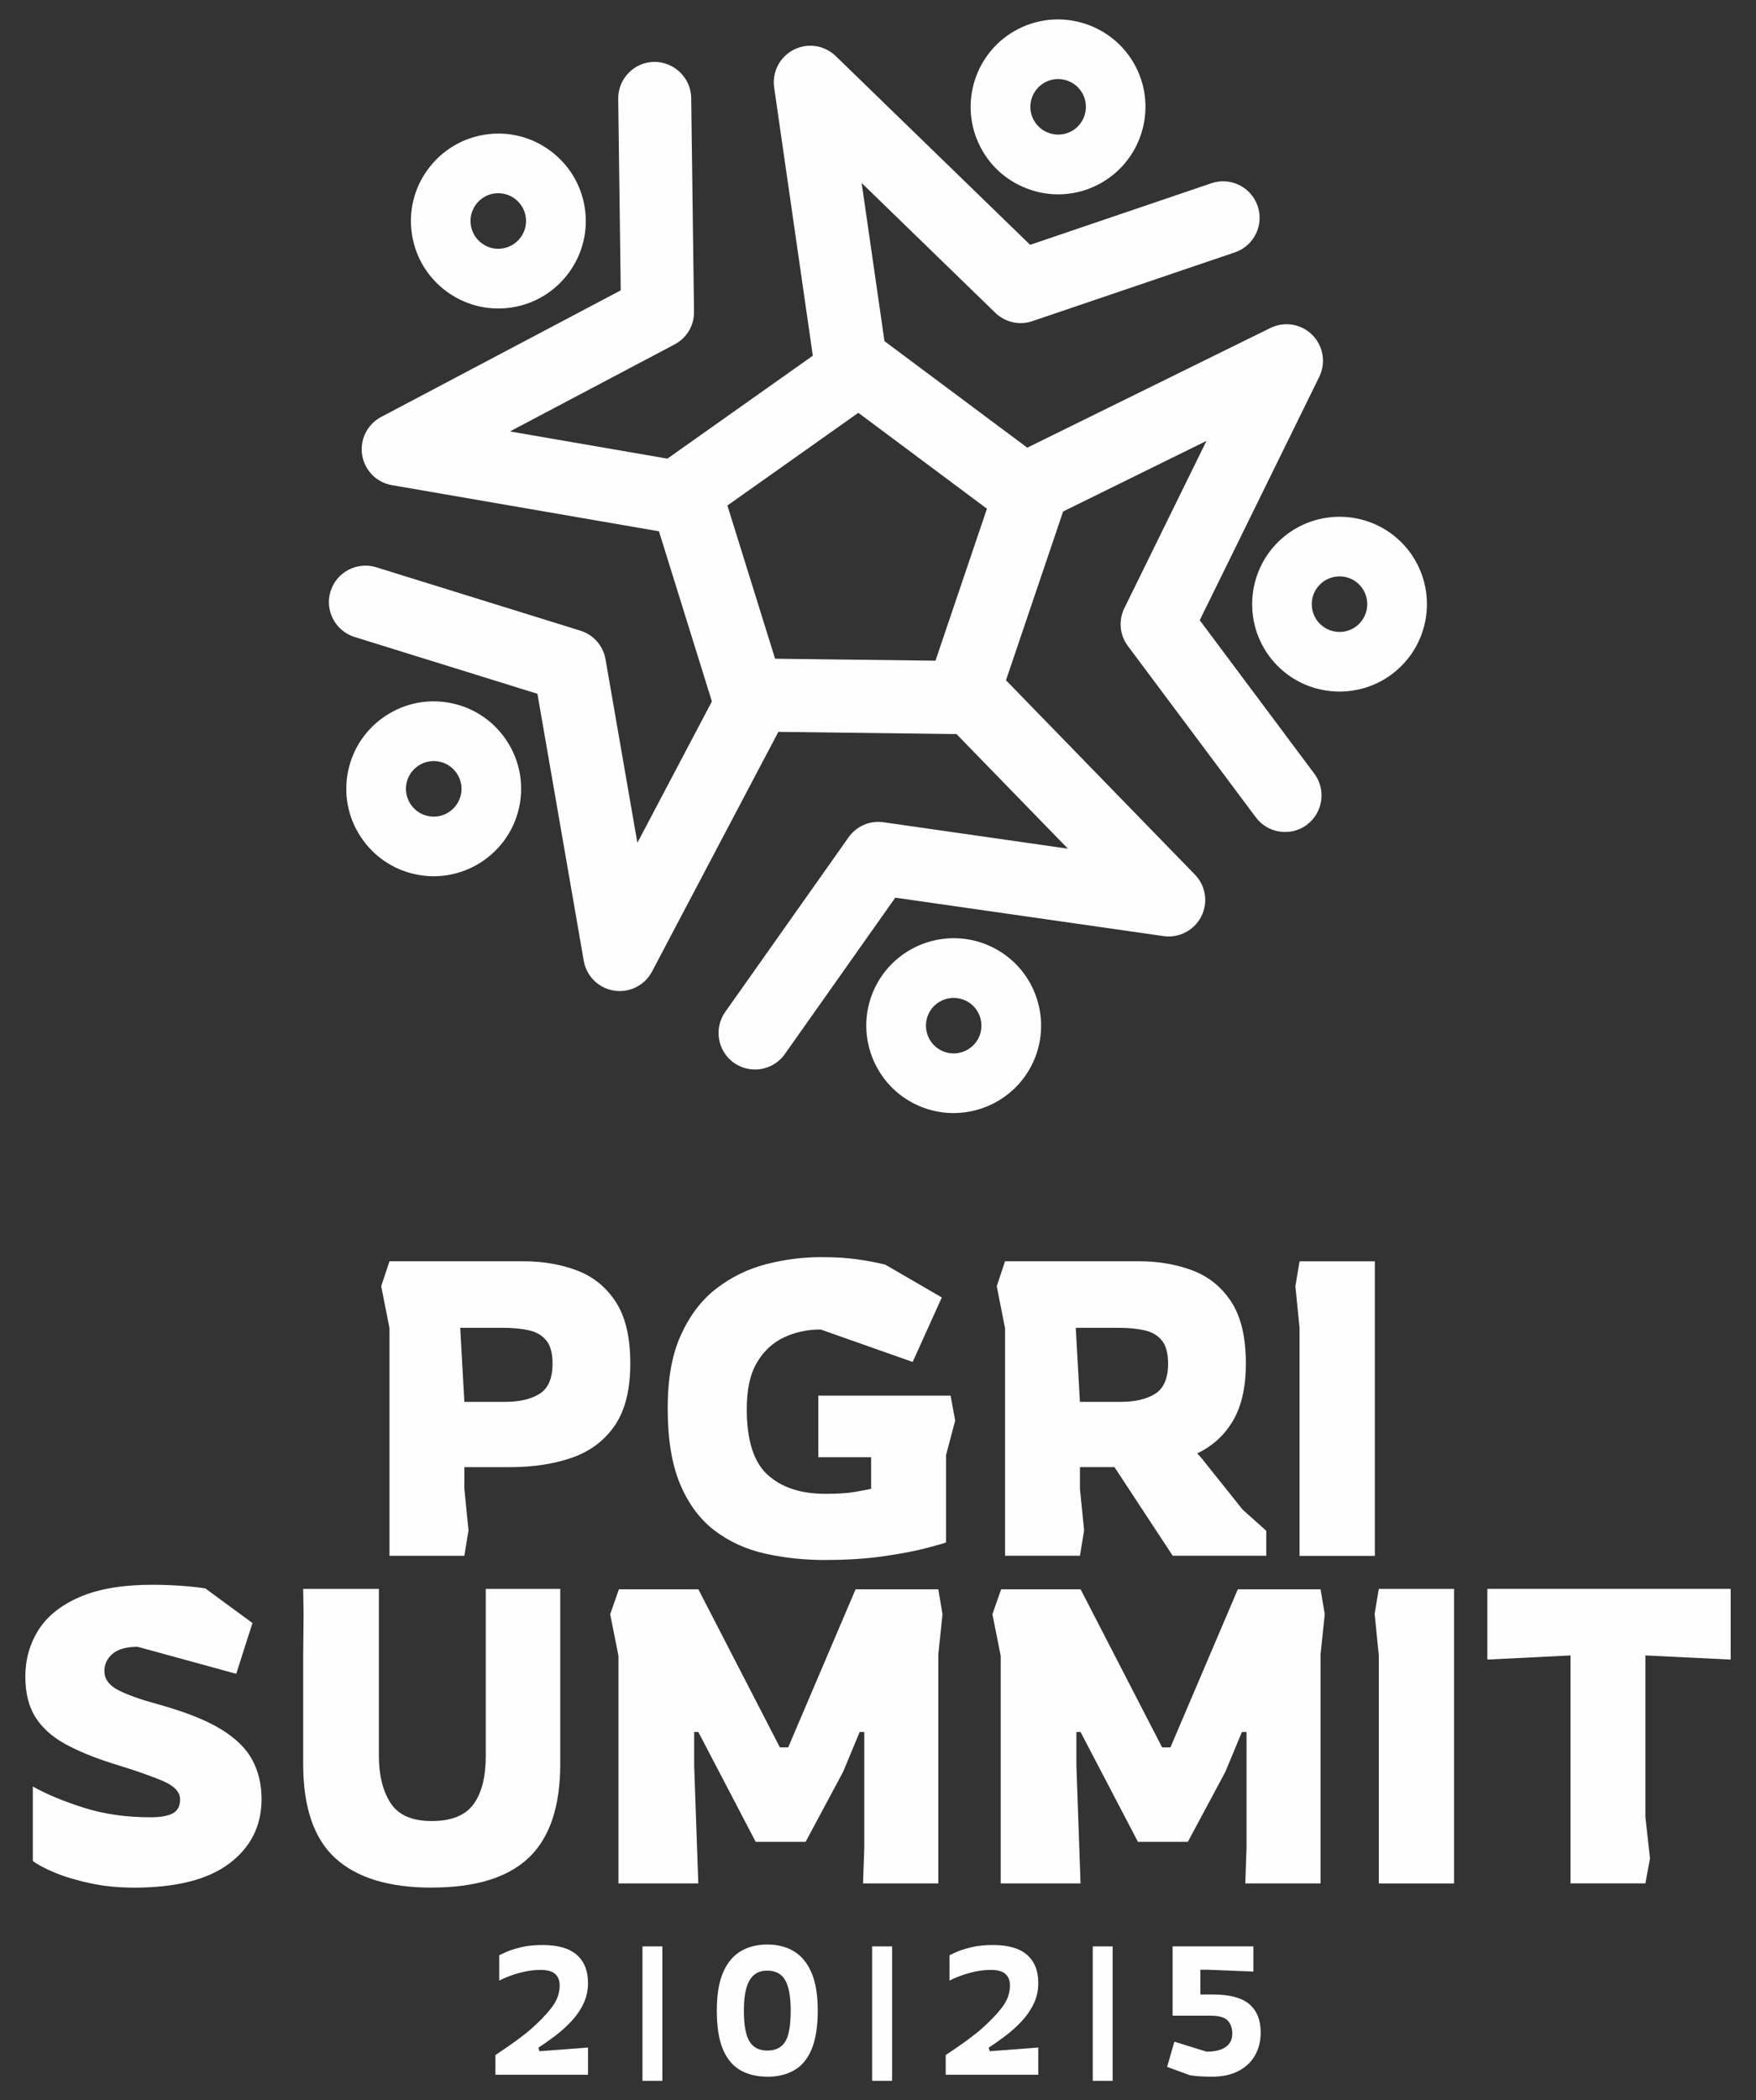 <?xml version="1.0" encoding="UTF-8"?>
<svg id="Layer_1" data-name="Layer 1" xmlns="http://www.w3.org/2000/svg" viewBox="0 0 355.62 425.25">
  <rect x="0" y="0" width="355.62" height="425.25" fill="#333333" stroke="none"/>
  <defs>
    <style>
      .cls-1 {
        fill: #fefefe;
        stroke-width: 0px;
      }
    </style>
  </defs>
  <g>
    <g>
      <path class="cls-1" d="m78.88,315v-46.08l-1.68-8.51,1.68-5.05h26.95c4.1,0,7.79.63,11.08,1.89,3.29,1.26,5.9,3.4,7.83,6.4,1.94,3,2.91,7.15,2.91,12.42s-1.04,9.45-3.12,12.51c-2.08,3.06-4.96,5.24-8.63,6.53-3.68,1.29-7.88,1.94-12.59,1.94h-9.27v4.38l.84,8.42-.84,5.14h-15.16Zm15.16-31.17h8.26c2.92,0,5.25-.55,6.99-1.64,1.74-1.1,2.61-3.13,2.61-6.11,0-2.08-.42-3.64-1.26-4.67-.84-1.04-2.01-1.73-3.5-2.06-1.49-.34-3.22-.51-5.18-.51h-8.76l.84,14.99Z"/>
      <path class="cls-1" d="m167.15,315.85c-4.32,0-8.41-.44-12.26-1.31-3.85-.87-7.24-2.43-10.19-4.67-2.95-2.25-5.26-5.36-6.95-9.35-1.68-3.99-2.53-9.1-2.53-15.33s.9-10.99,2.7-14.95c1.8-3.96,4.2-7.09,7.2-9.39,3-2.3,6.35-3.93,10.02-4.89,3.68-.95,7.4-1.43,11.16-1.43,2.75,0,5.14.14,7.16.42,2.02.28,3.96.65,5.81,1.09l11.46,6.65-5.9,13.06-18.62-6.57c-2.7,0-5.18.53-7.45,1.6-2.27,1.07-4.1,2.77-5.47,5.1-1.38,2.33-2.06,5.46-2.06,9.39,0,6.35,1.42,10.8,4.25,13.35,2.83,2.56,6.72,3.83,11.67,3.83,2.53,0,4.51-.13,5.94-.38s2.54-.46,3.33-.63v-6.4h-10.7v-12.47h26.79l.93,5.05-1.85,6.99v17.69c-.62.22-2.01.62-4.17,1.18-2.16.56-4.97,1.1-8.42,1.6-3.45.5-7.4.76-11.83.76Z"/>
      <path class="cls-1" d="m203.54,315v-46.08l-1.68-8.51,1.68-5.05h26.95c4.1,0,7.79.63,11.08,1.89,3.29,1.26,5.9,3.4,7.83,6.4,1.94,3,2.91,7.15,2.91,12.42,0,4.77-.87,8.63-2.61,11.58-1.74,2.95-4.16,5.15-7.24,6.61l.84.93,8.34,10.44,4.8,4.3v5.05h-18.95l-11.79-17.94h-6.99v4.38l.84,8.42-.84,5.14h-15.16Zm15.16-31.17h8.26c2.92,0,5.25-.55,6.99-1.64,1.74-1.1,2.61-3.13,2.61-6.11,0-2.08-.42-3.64-1.26-4.67-.84-1.04-2.01-1.73-3.5-2.06-1.49-.34-3.22-.51-5.18-.51h-8.76l.84,14.99Z"/>
      <path class="cls-1" d="m263.18,315v-46.16l-.84-8.42.84-5.05h15.25v59.64h-15.25Z"/>
    </g>
    <path class="cls-1" d="m27.03,382.18c-3.09,0-6.01-.29-8.76-.88-2.75-.59-5.14-1.31-7.16-2.15-2.02-.84-3.51-1.63-4.46-2.36v-15.08c2.7,1.52,6.09,2.94,10.19,4.25,4.1,1.32,8.65,1.98,13.65,1.98,2.02,0,3.52-.27,4.51-.8.98-.53,1.47-1.47,1.47-2.82,0-1.46-1.11-2.68-3.33-3.66-2.22-.98-5.71-2.2-10.49-3.66-3.71-1.18-6.86-2.48-9.48-3.92-2.61-1.43-4.61-3.23-5.98-5.39-1.38-2.16-2.06-4.93-2.06-8.3s.9-6.63,2.7-9.43c1.8-2.81,4.6-5.03,8.42-6.66,3.82-1.63,8.7-2.44,14.66-2.44,1.8,0,3.72.07,5.77.21,2.05.14,3.69.32,4.93.55l9.52,6.99-3.29,10.28-19.96-5.47c-2.3,0-4,.48-5.1,1.43-1.09.96-1.64,2.11-1.64,3.45,0,1.63.93,2.92,2.78,3.88,1.85.96,4.52,1.91,8,2.86,5.5,1.52,9.77,3.2,12.8,5.05s5.17,3.95,6.4,6.28c1.23,2.33,1.85,4.96,1.85,7.88,0,5.39-2.16,9.73-6.49,13.01-4.32,3.29-10.81,4.93-19.46,4.93Z"/>
    <path class="cls-1" d="m87.43,382.18c-8.65,0-15.15-1.98-19.5-5.94-4.35-3.96-6.53-10.32-6.53-19.08v-21.9l.08-8.51-.08-5.05h15.33v33.78c0,3.93.79,7.12,2.36,9.56,1.57,2.44,4.35,3.66,8.34,3.66s6.81-1.14,8.47-3.41c1.66-2.27,2.48-5.55,2.48-9.81v-33.78h15.08v35.46c0,8.59-2.12,14.91-6.36,18.95-4.24,4.04-10.8,6.06-19.67,6.06Z"/>
    <path class="cls-1" d="m125.25,381.33v-46.08l-1.68-8.42,1.77-5.05h16.09l16.51,32.01h1.68l13.65-32.01h16.76l.84,5.05-.84,8.09v46.41h-15.25l.25-7.16v-23.5h-.93l-3.37,8.09-7.58,14.15h-10.11l-11.62-22.24h-.84v6.82l.84,23.84h-16.17Z"/>
    <path class="cls-1" d="m202.66,381.33v-46.08l-1.68-8.42,1.77-5.05h16.09l16.51,32.01h1.68l13.65-32.01h16.76l.84,5.05-.84,8.09v46.41h-15.25l.25-7.16v-23.5h-.93l-3.37,8.09-7.58,14.15h-10.11l-11.62-22.24h-.84v6.82l.84,23.84h-16.17Z"/>
    <path class="cls-1" d="m279.23,381.33v-46.16l-.84-8.42.84-5.05h15.25v59.64h-15.25Z"/>
    <path class="cls-1" d="m318.06,381.33v-46.16l-16.85.84v-14.32h49.28v14.32l-17.27-.84v32.68l.93,8.42-.93,5.05h-15.16Z"/>
  </g>
  <g>
    <path class="cls-1" d="m100.33,420.1v-4.01c1.13-.76,2.13-1.45,3.01-2.06.88-.61,1.79-1.29,2.74-2.02.94-.73,1.78-1.46,2.52-2.17,1.59-1.49,2.78-2.83,3.56-4.01.78-1.18,1.18-2.47,1.18-3.9,0-.96-.3-1.71-.9-2.26-.6-.55-1.59-.83-2.96-.83-1.03,0-2.07.11-3.12.33-1.05.22-2.03.5-2.94.83-.91.33-1.68.67-2.32,1.01v-5.15c.24-.12.74-.35,1.49-.68.75-.33,1.73-.64,2.96-.94,1.22-.29,2.67-.44,4.34-.44,3.11,0,5.42.67,6.93,2,1.51,1.34,2.26,3.23,2.26,5.68,0,1.52-.31,2.93-.94,4.23-.62,1.3-1.45,2.49-2.46,3.56-1.02,1.08-2.11,2.06-3.27,2.94-1.16.88-2.29,1.67-3.36,2.35l.18.74,9.85-.74v5.51h-18.75Z"/>
    <path class="cls-1" d="m130.11,394.08v27.22h4.03v-27.22h-4.03Z"/>
    <path class="cls-1" d="m155.39,420.46c-2.08,0-3.89-.43-5.42-1.29-1.53-.86-2.71-2.26-3.55-4.21-.83-1.95-1.25-4.58-1.25-7.88s.42-5.72,1.25-7.68c.83-1.96,2.02-3.4,3.55-4.32,1.53-.92,3.34-1.38,5.42-1.38s3.92.47,5.44,1.4c1.52.93,2.7,2.38,3.53,4.34.83,1.96,1.25,4.51,1.25,7.65s-.42,5.87-1.25,7.83c-.83,1.96-2.01,3.38-3.53,4.24-1.52.87-3.33,1.31-5.44,1.31Zm0-5.29c1.69,0,2.9-.61,3.64-1.82.74-1.21,1.1-3.3,1.1-6.27,0-2.79-.37-4.84-1.1-6.14-.74-1.3-1.95-1.95-3.64-1.95s-2.84.66-3.6,1.97c-.76,1.31-1.14,3.35-1.14,6.12,0,2.94.38,5.02,1.14,6.25s1.96,1.84,3.6,1.84Z"/>
    <path class="cls-1" d="m176.62,394.08v27.22h4.05v-27.22h-4.05Z"/>
    <path class="cls-1" d="m191.52,420.1v-4.01c1.13-.76,2.13-1.45,3.01-2.06.88-.61,1.79-1.29,2.74-2.02.94-.73,1.78-1.46,2.52-2.17,1.59-1.49,2.78-2.83,3.56-4.01.78-1.18,1.18-2.47,1.18-3.9,0-.96-.3-1.71-.9-2.26-.6-.55-1.59-.83-2.96-.83-1.03,0-2.07.11-3.12.33s-2.03.5-2.94.83c-.91.33-1.68.67-2.32,1.01v-5.15c.24-.12.74-.35,1.49-.68.75-.33,1.73-.64,2.96-.94,1.22-.29,2.67-.44,4.34-.44,3.11,0,5.42.67,6.93,2,1.51,1.34,2.26,3.23,2.26,5.68,0,1.52-.31,2.93-.94,4.23-.62,1.3-1.45,2.49-2.46,3.56-1.02,1.08-2.11,2.06-3.27,2.94-1.16.88-2.29,1.67-3.36,2.35l.18.74,9.85-.74v5.51h-18.75Z"/>
    <path class="cls-1" d="m221.3,394.08v27.22h4.03v-27.22h-4.03Z"/>
    <path class="cls-1" d="m245.44,420.46c-.93,0-1.73-.03-2.41-.07s-1.35-.12-2.04-.22l-4.63-1.69,1.47-5.11,6.51,2.02c1.69,0,2.98-.31,3.88-.94.89-.62,1.34-1.53,1.34-2.7,0-1.1-.31-1.98-.92-2.65-.61-.66-1.79-.99-3.53-.99h-7.64v-14.04h16.36v5.11l-9.19-.37h-1.54v5h2.46c3.41,0,5.88.65,7.43,1.95,1.54,1.3,2.32,3.22,2.32,5.77,0,1.74-.39,3.28-1.16,4.63-.77,1.35-1.89,2.4-3.36,3.16-1.47.76-3.25,1.14-5.33,1.14Z"/>
  </g>
  <path class="cls-1" d="m90.52,59.07c3.06,2.22,6.66,3.39,10.37,3.39.93,0,1.87-.07,2.81-.22,4.66-.74,8.76-3.26,11.55-7.09,2.78-3.83,3.9-8.51,3.16-13.17-.74-4.66-3.26-8.76-7.09-11.55-3.83-2.78-8.51-3.91-13.17-3.16-4.66.74-8.76,3.26-11.55,7.09-2.78,3.83-3.9,8.51-3.16,13.17.74,4.66,3.26,8.76,7.09,11.55Zm9.51-19.88c.3-.05.59-.07.88-.07,2.72,0,5.11,1.98,5.55,4.74.49,3.06-1.61,5.95-4.67,6.44-1.47.24-2.96-.12-4.18-1.01-1.22-.88-2.02-2.19-2.25-3.67-.49-3.06,1.61-5.95,4.67-6.44Zm108.79-.72c1.8.59,3.65.88,5.49.88,2.76,0,5.49-.65,8.01-1.94,8.7-4.44,12.16-15.12,7.73-23.82-4.44-8.69-15.12-12.16-23.82-7.73-8.7,4.43-12.16,15.12-7.73,23.81,2.14,4.21,5.81,7.33,10.31,8.79Zm.12-18.57c.47-1.43,1.46-2.6,2.79-3.28,1.34-.68,2.86-.8,4.29-.34,1.43.46,2.6,1.46,3.28,2.79.68,1.33.8,2.86.34,4.29-.47,1.43-1.46,2.6-2.79,3.28-1.33.68-2.85.8-4.29.33-1.43-.46-2.6-1.46-3.28-2.79-.68-1.33-.8-2.86-.34-4.29Zm34.04,105.65l24.19-49.25c1.39-2.84.83-6.25-1.41-8.49-2.24-2.24-5.65-2.8-8.49-1.4l-49.23,24.23-28.92-21.57-4.62-32.02,27.05,26.27c2,1.94,4.89,2.6,7.53,1.7l41-13.92c3.86-1.31,5.93-5.52,4.62-9.38-1.31-3.86-5.52-5.93-9.37-4.62l-36.71,12.47-39.37-38.22c-2.27-2.21-5.68-2.72-8.51-1.28-2.82,1.44-4.41,4.51-3.96,7.64l7.83,54.31-29.45,20.84-31.89-5.51,33.34-17.61c2.47-1.3,3.98-3.84,3.94-6.63l-.57-43.29c-.06-4.07-3.45-7.3-7.49-7.29-4.07.05-7.35,3.41-7.29,7.49l.51,38.77-48.52,25.63c-2.8,1.48-4.34,4.57-3.85,7.69.5,3.13,2.92,5.59,6.04,6.12l54.07,9.34,10.72,34.45-15.09,28.62-6.45-37.15c-.48-2.75-2.43-4.97-5.09-5.8l-41.35-12.84c-3.88-1.2-8.04.98-9.25,4.87-1.21,3.89.98,8.04,4.87,9.25l37.03,11.5,9.38,54.06c.54,3.12,3,5.54,6.13,6.04,3.12.49,6.22-1.06,7.69-3.85l25.59-48.54,36.08.45,22.56,23.2-37.33-5.35c-2.75-.4-5.47.77-7.09,3.05l-24.98,35.36c-2.35,3.33-1.55,7.95,1.77,10.3,1.29.91,2.78,1.35,4.25,1.35,2.32,0,4.61-1.09,6.05-3.12l22.37-31.67,54.32,7.78c3.11.45,6.2-1.14,7.64-3.96,1.44-2.82.92-6.24-1.29-8.5l-38.25-39.34,11.57-34.17,29.03-14.29-16.62,33.85c-1.23,2.5-.96,5.45.71,7.68l25.91,34.69c2.44,3.26,7.08,3.94,10.34,1.5,3.26-2.44,3.94-7.08,1.5-10.35l-23.2-31.06Zm-53.52,8.22l-32.49-.4-9.66-31.02,26.52-18.77,26.04,19.42-10.42,30.77Zm94.34-23.97c-6.91-6.9-18.14-6.89-25.04.01-6.9,6.9-6.9,18.14,0,25.04,3.45,3.45,7.98,5.17,12.52,5.17s9.07-1.73,12.52-5.18c6.9-6.91,6.9-18.14,0-25.04Zm-8.54,16.5c-2.19,2.2-5.76,2.19-7.96,0-2.19-2.19-2.19-5.76,0-7.95,1.1-1.1,2.54-1.65,3.98-1.65s2.88.55,3.97,1.64c2.19,2.19,2.19,5.76,0,7.95Zm-74.09,65.58c-8.7-4.43-19.38-.95-23.81,7.75-4.43,8.7-.95,19.38,7.75,23.81,2.57,1.31,5.3,1.92,8,1.92,6.45,0,12.69-3.54,15.81-9.67,2.14-4.21,2.51-9.01,1.05-13.51-1.46-4.5-4.59-8.16-8.8-10.3Zm-3.02,18.33c-1.41,2.76-4.8,3.87-7.56,2.46-1.34-.68-2.33-1.84-2.79-3.27s-.35-2.95.33-4.29c.68-1.34,1.84-2.33,3.27-2.79.58-.19,1.16-.28,1.75-.28.87,0,1.74.21,2.54.61,2.76,1.41,3.86,4.8,2.46,7.56Zm-107.55-67.99c-4.67-.74-9.34.39-13.17,3.17-3.83,2.78-6.34,6.89-7.08,11.55-.74,4.67.39,9.34,3.17,13.17,2.78,3.83,6.89,6.34,11.55,7.08.93.15,1.86.22,2.77.22,8.55,0,16.1-6.23,17.48-14.94.74-4.66-.39-9.34-3.17-13.17-2.78-3.83-6.89-6.34-11.55-7.08Zm2.79,18.37h0c-.23,1.48-1.03,2.78-2.25,3.67-1.22.89-2.7,1.24-4.18,1.01-1.48-.23-2.78-1.03-3.67-2.25-.88-1.22-1.24-2.7-1.01-4.18.23-1.48,1.03-2.78,2.25-3.67.97-.71,2.12-1.08,3.3-1.08.29,0,.59.02.89.07,1.48.23,2.78,1.03,3.67,2.25.88,1.22,1.24,2.7,1.01,4.18Z"/>
</svg>